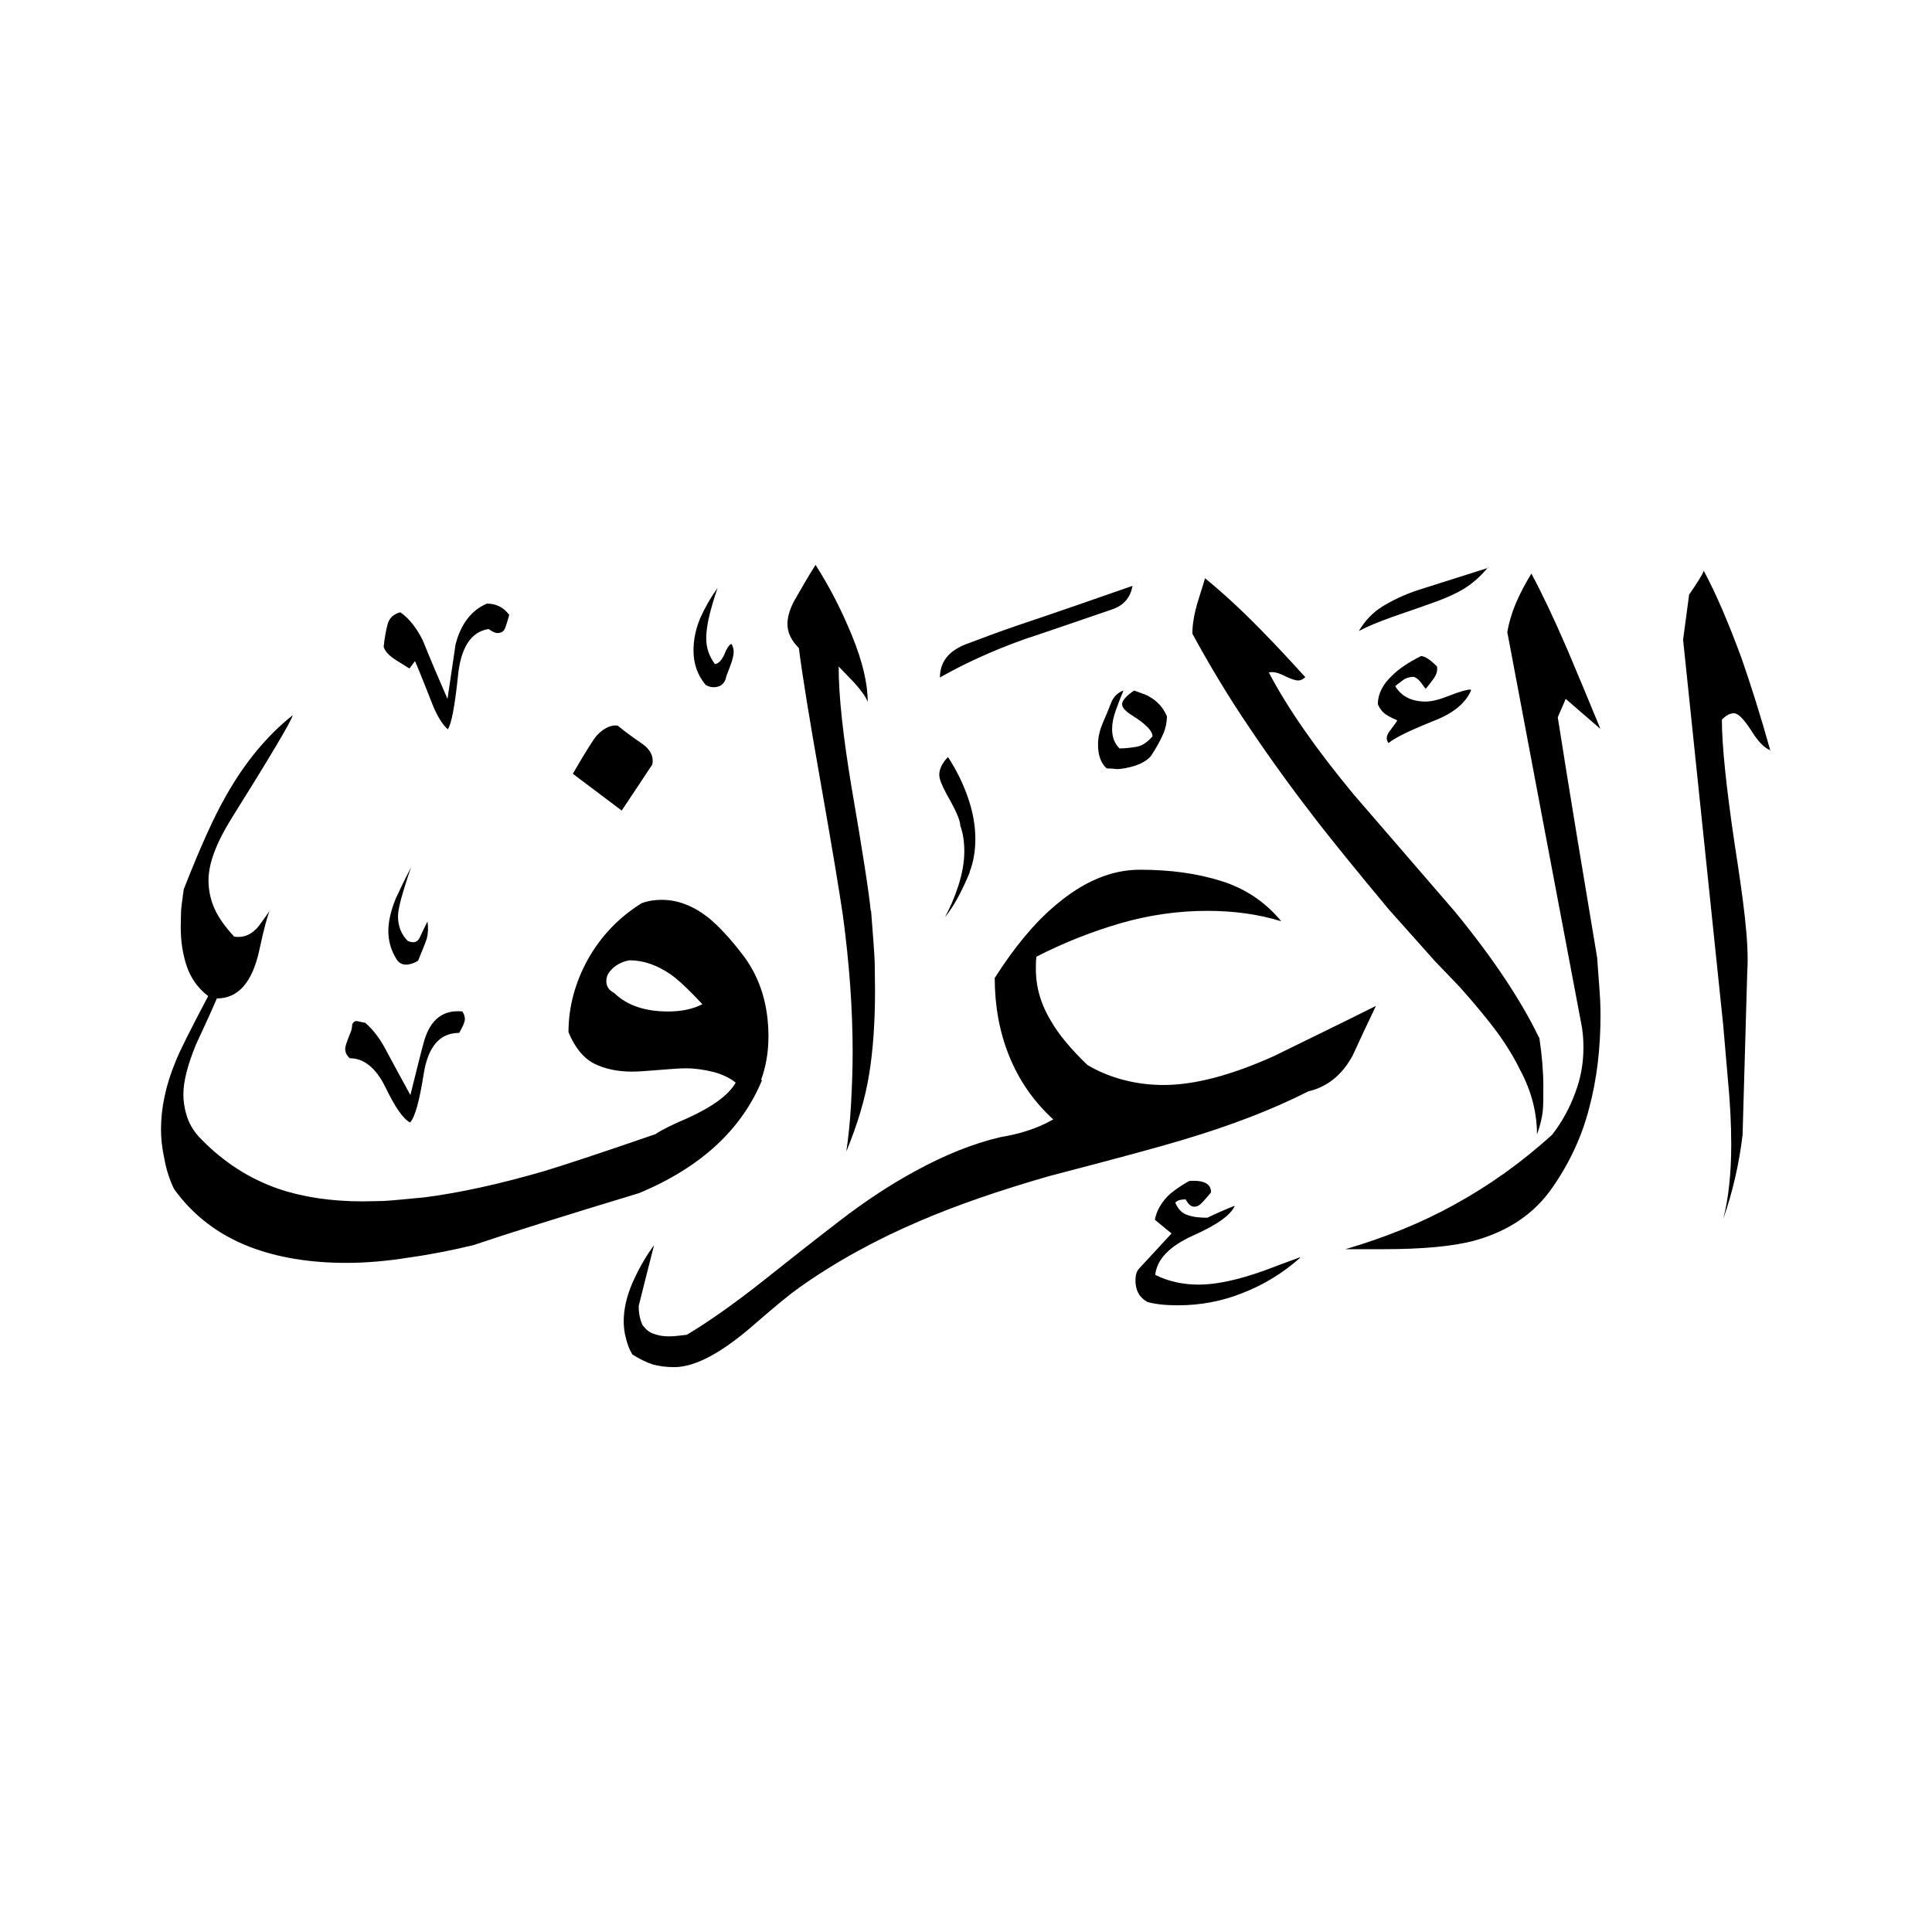 <svg width="24" height="24" viewBox="0 0 24 24" fill="none" xmlns="http://www.w3.org/2000/svg">
<path fill-rule="evenodd" clip-rule="evenodd" d="M18.483 7.05C18.391 7.162 18.287 7.253 18.175 7.32C18.063 7.386 17.918 7.449 17.735 7.511C17.702 7.523 17.561 7.573 17.307 7.66C17.12 7.727 16.979 7.785 16.88 7.839C16.954 7.714 17.05 7.61 17.17 7.536C17.291 7.461 17.436 7.39 17.61 7.332C17.901 7.241 18.196 7.145 18.487 7.054L18.483 7.05ZM18.275 8.574C18.209 8.732 18.055 8.86 17.818 8.952C17.519 9.072 17.328 9.164 17.249 9.23C17.216 9.189 17.22 9.143 17.258 9.089C17.324 9.002 17.357 8.956 17.357 8.948C17.278 8.914 17.224 8.885 17.191 8.856C17.158 8.827 17.137 8.794 17.116 8.748C17.116 8.624 17.174 8.503 17.295 8.391C17.382 8.304 17.503 8.225 17.652 8.15C17.698 8.15 17.764 8.192 17.851 8.279C17.86 8.333 17.843 8.383 17.81 8.429C17.777 8.474 17.743 8.52 17.71 8.557C17.685 8.524 17.665 8.499 17.652 8.478C17.619 8.437 17.59 8.416 17.561 8.408C17.515 8.408 17.474 8.42 17.44 8.441C17.407 8.466 17.37 8.491 17.332 8.524C17.407 8.649 17.532 8.715 17.71 8.715C17.785 8.715 17.885 8.69 18.009 8.64C18.134 8.591 18.221 8.566 18.267 8.566L18.275 8.574ZM19.878 9.052L19.45 8.682L19.351 8.91C19.508 9.907 19.674 10.904 19.841 11.9C19.849 12.021 19.857 12.133 19.866 12.241C19.874 12.349 19.882 12.469 19.882 12.611C19.882 13.022 19.837 13.408 19.741 13.765C19.65 14.122 19.492 14.459 19.272 14.77C19.052 15.081 18.736 15.293 18.325 15.409C18.051 15.484 17.669 15.518 17.17 15.518H16.713C17.212 15.372 17.66 15.189 18.059 14.969C18.499 14.728 18.906 14.438 19.284 14.093C19.405 13.935 19.5 13.761 19.567 13.578C19.637 13.395 19.67 13.209 19.67 13.013C19.67 12.905 19.662 12.806 19.641 12.706C19.334 11.091 19.031 9.475 18.724 7.851C18.744 7.739 18.777 7.623 18.827 7.502C18.877 7.382 18.944 7.257 19.023 7.125C19.155 7.37 19.305 7.685 19.471 8.071C19.583 8.337 19.72 8.661 19.878 9.047V9.052ZM19.122 12.889C19.155 13.109 19.172 13.312 19.172 13.495C19.172 13.636 19.172 13.74 19.164 13.811C19.155 13.881 19.135 13.977 19.093 14.093C19.093 13.819 19.023 13.553 18.886 13.296C18.827 13.175 18.761 13.063 18.69 12.955C18.62 12.847 18.528 12.727 18.412 12.586C18.296 12.444 18.204 12.341 18.138 12.266C17.997 12.12 17.897 12.012 17.831 11.946L17.253 11.298C16.855 10.821 16.556 10.451 16.356 10.194C16.057 9.807 15.779 9.425 15.526 9.047C15.268 8.669 15.032 8.275 14.812 7.872C14.812 7.752 14.836 7.615 14.886 7.453C14.936 7.295 14.965 7.203 14.969 7.183C15.214 7.382 15.476 7.627 15.758 7.922C15.812 7.976 15.966 8.138 16.215 8.412C16.19 8.437 16.157 8.453 16.124 8.453C16.091 8.453 16.032 8.433 15.954 8.395C15.875 8.354 15.812 8.341 15.762 8.354C15.995 8.798 16.348 9.305 16.817 9.87C17.237 10.355 17.656 10.841 18.072 11.323C18.545 11.9 18.894 12.424 19.118 12.889H19.122ZM14.068 7.278C14.043 7.424 13.96 7.519 13.819 7.569C13.333 7.735 12.972 7.86 12.731 7.939C12.324 8.084 11.975 8.246 11.676 8.416C11.676 8.225 11.784 8.084 12.004 8.001C12.224 7.918 12.436 7.839 12.644 7.768C13.117 7.61 13.591 7.444 14.068 7.278ZM14.496 8.894C14.496 8.973 14.479 9.052 14.446 9.126C14.413 9.201 14.363 9.292 14.297 9.392C14.251 9.446 14.184 9.483 14.101 9.512C14.018 9.537 13.939 9.554 13.869 9.554C13.815 9.546 13.777 9.546 13.748 9.546C13.674 9.479 13.64 9.38 13.64 9.247C13.64 9.159 13.661 9.072 13.699 8.981C13.74 8.89 13.773 8.806 13.802 8.732C13.831 8.657 13.885 8.603 13.956 8.578C13.923 8.657 13.89 8.74 13.861 8.823C13.831 8.906 13.815 8.985 13.815 9.056C13.815 9.155 13.844 9.234 13.906 9.297C13.981 9.297 14.052 9.288 14.122 9.276C14.193 9.263 14.255 9.218 14.317 9.147C14.317 9.081 14.234 8.993 14.068 8.89C13.981 8.836 13.939 8.79 13.939 8.748C13.939 8.703 13.989 8.645 14.089 8.578C14.201 8.62 14.263 8.64 14.268 8.649C14.376 8.707 14.45 8.79 14.496 8.898V8.894ZM12.046 10.837C12 10.949 11.954 11.045 11.917 11.116C11.859 11.228 11.797 11.323 11.738 11.394C11.797 11.286 11.855 11.157 11.905 11.003C11.954 10.85 11.979 10.709 11.979 10.576C11.979 10.455 11.963 10.351 11.929 10.256C11.929 10.189 11.871 10.061 11.759 9.865C11.701 9.757 11.668 9.679 11.668 9.625C11.668 9.55 11.705 9.479 11.776 9.404C11.876 9.558 11.959 9.72 12.021 9.899C12.083 10.073 12.116 10.248 12.116 10.422C12.116 10.576 12.091 10.713 12.046 10.829V10.837ZM9.085 7.997C9.106 8.03 9.114 8.063 9.114 8.096C9.114 8.142 9.097 8.208 9.064 8.292C9.031 8.375 9.014 8.424 9.014 8.437C8.989 8.503 8.939 8.537 8.865 8.537C8.831 8.537 8.798 8.528 8.765 8.507C8.665 8.387 8.615 8.246 8.615 8.08C8.615 7.939 8.645 7.806 8.699 7.677C8.757 7.548 8.827 7.424 8.914 7.303C8.869 7.436 8.84 7.536 8.823 7.602C8.79 7.727 8.773 7.839 8.773 7.93C8.773 8.051 8.811 8.154 8.881 8.25C8.927 8.242 8.964 8.204 8.998 8.13C9.027 8.055 9.056 8.013 9.081 8.001L9.085 7.997ZM10.821 11.315C10.846 11.635 10.862 11.846 10.866 11.954C10.866 12.062 10.87 12.174 10.87 12.295C10.87 12.694 10.846 13.046 10.796 13.35C10.746 13.657 10.65 13.973 10.513 14.305C10.538 14.139 10.559 13.944 10.572 13.715C10.584 13.491 10.592 13.275 10.592 13.076C10.592 12.536 10.551 11.971 10.472 11.381C10.43 11.091 10.339 10.542 10.198 9.741C10.056 8.939 9.965 8.379 9.924 8.051C9.832 7.959 9.782 7.86 9.782 7.752C9.782 7.673 9.807 7.577 9.861 7.473C9.949 7.32 10.036 7.166 10.131 7.017C10.306 7.291 10.455 7.581 10.584 7.897C10.713 8.213 10.779 8.487 10.779 8.719C10.754 8.653 10.696 8.574 10.609 8.478C10.522 8.387 10.459 8.321 10.418 8.279C10.418 8.645 10.472 9.139 10.576 9.766C10.717 10.584 10.796 11.099 10.816 11.311L10.821 11.315ZM16.145 15.63C15.933 15.816 15.696 15.962 15.439 16.061C15.181 16.165 14.911 16.215 14.633 16.215C14.488 16.215 14.359 16.203 14.255 16.174C14.155 16.12 14.105 16.032 14.105 15.904C14.105 15.845 14.118 15.796 14.147 15.762L14.554 15.322C14.479 15.264 14.413 15.206 14.346 15.152C14.367 15.044 14.421 14.948 14.504 14.861C14.562 14.803 14.654 14.737 14.774 14.67C14.953 14.658 15.044 14.704 15.044 14.812C15.011 14.853 14.978 14.89 14.94 14.932C14.903 14.973 14.87 14.99 14.836 14.99C14.795 14.99 14.762 14.961 14.729 14.899C14.67 14.899 14.625 14.911 14.6 14.94C14.633 15.019 14.683 15.073 14.753 15.094C14.824 15.119 14.903 15.127 14.998 15.127C15.111 15.073 15.223 15.023 15.339 14.978C15.293 15.09 15.123 15.214 14.824 15.347C14.529 15.48 14.371 15.642 14.351 15.837C14.508 15.916 14.691 15.958 14.89 15.958C15.111 15.958 15.38 15.899 15.696 15.787C15.85 15.729 16.003 15.671 16.153 15.617L16.145 15.63ZM17.091 12.498C16.992 12.706 16.896 12.909 16.801 13.117C16.668 13.358 16.485 13.503 16.253 13.557C15.821 13.777 15.297 13.981 14.679 14.164C14.421 14.243 13.869 14.392 13.026 14.612C12.419 14.787 11.888 14.969 11.423 15.169C10.879 15.401 10.38 15.675 9.928 15.995C9.816 16.074 9.633 16.224 9.38 16.444C8.973 16.801 8.64 16.983 8.375 16.983C8.275 16.983 8.188 16.971 8.109 16.95C8.034 16.925 7.947 16.884 7.856 16.826C7.822 16.772 7.797 16.709 7.777 16.63C7.756 16.556 7.748 16.481 7.748 16.415C7.748 16.261 7.785 16.103 7.856 15.937C7.93 15.771 8.017 15.613 8.125 15.468C8.059 15.721 7.997 15.974 7.934 16.224C7.934 16.315 7.951 16.398 7.984 16.464C8.026 16.518 8.071 16.556 8.13 16.572C8.188 16.593 8.246 16.601 8.312 16.601C8.366 16.601 8.437 16.593 8.532 16.581C8.79 16.427 9.106 16.207 9.479 15.912C9.787 15.667 10.102 15.418 10.426 15.169C10.75 14.919 11.066 14.712 11.373 14.546C11.738 14.346 12.091 14.205 12.428 14.126C12.548 14.105 12.66 14.081 12.76 14.047C12.864 14.014 12.972 13.969 13.084 13.906C12.839 13.682 12.656 13.416 12.536 13.117C12.415 12.818 12.357 12.494 12.357 12.149C12.602 11.763 12.855 11.46 13.113 11.244C13.454 10.954 13.802 10.804 14.159 10.804C14.537 10.804 14.874 10.85 15.173 10.945C15.468 11.037 15.717 11.203 15.916 11.444C15.63 11.356 15.326 11.315 14.998 11.315C14.641 11.315 14.28 11.365 13.923 11.468C13.566 11.572 13.217 11.709 12.876 11.884C12.868 11.925 12.868 11.975 12.868 12.041C12.868 12.262 12.93 12.478 13.059 12.689C13.15 12.847 13.3 13.03 13.508 13.229C13.653 13.316 13.811 13.379 13.977 13.42C14.143 13.462 14.301 13.478 14.454 13.478C14.841 13.478 15.293 13.358 15.821 13.121C16.244 12.914 16.672 12.706 17.096 12.494L17.091 12.498ZM8.101 9.5C7.976 9.691 7.847 9.882 7.723 10.069L7.116 9.612C7.282 9.326 7.382 9.168 7.415 9.135C7.503 9.043 7.59 9.002 7.673 9.014C7.764 9.089 7.868 9.164 7.976 9.238C8.084 9.313 8.125 9.404 8.101 9.504V9.5ZM6.327 7.635C6.306 7.71 6.29 7.764 6.273 7.806C6.257 7.847 6.223 7.864 6.178 7.864C6.153 7.864 6.115 7.847 6.07 7.814C5.85 7.847 5.721 8.047 5.688 8.408C5.65 8.769 5.609 8.989 5.563 9.06C5.497 9.002 5.439 8.906 5.385 8.782C5.239 8.408 5.16 8.221 5.156 8.213L5.086 8.304C5.086 8.304 5.027 8.267 4.932 8.208C4.836 8.15 4.782 8.092 4.766 8.034C4.778 7.922 4.795 7.826 4.816 7.752C4.836 7.677 4.89 7.627 4.973 7.606C5.081 7.681 5.173 7.797 5.252 7.955C5.351 8.2 5.455 8.445 5.559 8.682C5.592 8.458 5.625 8.229 5.659 8.005C5.725 7.752 5.854 7.581 6.049 7.498C6.161 7.498 6.257 7.544 6.327 7.64V7.635ZM5.31 11.444C5.322 11.522 5.318 11.593 5.302 11.659C5.281 11.722 5.243 11.813 5.194 11.934C5.14 11.967 5.09 11.983 5.044 11.983C4.99 11.983 4.953 11.959 4.924 11.913C4.857 11.805 4.824 11.689 4.824 11.564C4.824 11.452 4.853 11.319 4.915 11.165C4.957 11.074 5.019 10.941 5.106 10.775C5.052 10.929 5.015 11.053 4.986 11.153C4.961 11.252 4.944 11.327 4.944 11.381C4.944 11.506 4.986 11.61 5.065 11.688C5.14 11.722 5.189 11.705 5.218 11.639C5.248 11.572 5.281 11.506 5.314 11.439L5.31 11.444ZM9.454 13.416C9.512 13.258 9.546 13.076 9.546 12.876C9.546 12.49 9.446 12.162 9.247 11.888C9.081 11.668 8.931 11.506 8.798 11.398C8.611 11.252 8.42 11.178 8.221 11.178C8.134 11.178 8.051 11.19 7.972 11.219C7.685 11.398 7.465 11.63 7.303 11.917C7.145 12.204 7.062 12.507 7.062 12.822C7.141 13.013 7.249 13.146 7.382 13.213C7.515 13.279 7.673 13.312 7.851 13.312C7.93 13.312 8.042 13.304 8.192 13.291C8.337 13.279 8.449 13.271 8.52 13.271C8.632 13.271 8.744 13.287 8.861 13.316C8.973 13.345 9.068 13.391 9.139 13.449C9.052 13.603 8.852 13.748 8.541 13.89C8.354 13.969 8.221 14.035 8.142 14.089C7.444 14.33 6.988 14.479 6.767 14.546C6.223 14.704 5.725 14.816 5.272 14.874C5.015 14.899 4.845 14.915 4.766 14.919C4.687 14.919 4.6 14.924 4.508 14.924C4.11 14.924 3.757 14.87 3.453 14.766C3.096 14.641 2.781 14.438 2.507 14.159C2.419 14.072 2.361 13.981 2.328 13.885C2.295 13.79 2.278 13.69 2.278 13.591C2.278 13.433 2.332 13.225 2.436 12.972C2.523 12.785 2.61 12.598 2.694 12.403C2.959 12.403 3.134 12.204 3.221 11.805C3.279 11.531 3.325 11.369 3.35 11.315C3.262 11.439 3.208 11.518 3.179 11.543C3.1 11.622 3.009 11.651 2.909 11.635C2.797 11.514 2.714 11.398 2.664 11.286C2.615 11.174 2.59 11.057 2.59 10.937C2.59 10.729 2.685 10.472 2.88 10.16C3.366 9.384 3.62 8.956 3.636 8.885C3.316 9.139 3.042 9.471 2.81 9.882C2.656 10.148 2.482 10.538 2.282 11.049C2.262 11.194 2.249 11.29 2.249 11.331C2.249 11.373 2.245 11.435 2.245 11.514C2.245 11.693 2.27 11.855 2.32 12.004C2.37 12.149 2.457 12.274 2.586 12.374C2.365 12.793 2.228 13.063 2.179 13.192C2.058 13.483 2 13.765 2 14.031C2 14.139 2.012 14.259 2.042 14.396C2.066 14.533 2.108 14.658 2.162 14.77C2.395 15.094 2.706 15.335 3.1 15.488C3.445 15.621 3.848 15.688 4.305 15.688C4.537 15.688 4.799 15.667 5.086 15.621C5.376 15.58 5.638 15.526 5.879 15.468C6.311 15.322 7 15.106 7.943 14.82C8.707 14.5 9.213 14.031 9.467 13.416H9.454ZM5.746 12.569C5.767 12.602 5.775 12.631 5.775 12.66C5.775 12.694 5.75 12.752 5.704 12.831C5.463 12.831 5.318 13.001 5.264 13.337C5.21 13.678 5.156 13.877 5.094 13.944C5.007 13.898 4.907 13.752 4.791 13.512C4.674 13.271 4.525 13.146 4.346 13.146C4.305 13.113 4.288 13.071 4.288 13.026C4.288 13.001 4.309 12.939 4.346 12.847C4.367 12.802 4.375 12.76 4.375 12.727C4.388 12.694 4.409 12.681 4.442 12.685C4.471 12.694 4.504 12.698 4.537 12.706C4.625 12.781 4.704 12.88 4.778 13.013C4.886 13.213 4.99 13.408 5.098 13.603C5.173 13.304 5.227 13.08 5.268 12.934C5.347 12.66 5.509 12.54 5.746 12.565V12.569ZM8.728 12.478C8.574 12.312 8.445 12.187 8.337 12.108C8.163 11.988 7.993 11.929 7.818 11.929C7.706 11.95 7.619 12.004 7.561 12.087C7.54 12.12 7.532 12.154 7.532 12.187C7.532 12.253 7.565 12.303 7.631 12.336C7.789 12.49 8.013 12.565 8.3 12.565C8.466 12.565 8.607 12.536 8.728 12.473V12.478Z" fill="black"/>
<path d="M21.99 9.318C21.993 9.319 21.997 9.32 22 9.321L21.992 9.326C21.991 9.323 21.99 9.321 21.99 9.318C21.918 9.293 21.842 9.215 21.755 9.076C21.664 8.935 21.593 8.86 21.539 8.86C21.493 8.86 21.444 8.885 21.39 8.939C21.39 9.263 21.444 9.778 21.547 10.476C21.655 11.174 21.73 11.705 21.705 12.071L21.647 14.097C21.605 14.45 21.527 14.799 21.406 15.144C21.473 14.886 21.506 14.575 21.506 14.218C21.506 13.973 21.493 13.703 21.464 13.404C21.439 13.109 21.419 12.885 21.406 12.731L20.908 7.947L20.983 7.386C21.086 7.237 21.149 7.137 21.165 7.091C21.319 7.378 21.473 7.739 21.635 8.179C21.754 8.522 21.874 8.902 21.99 9.318Z" fill="black"/>
</svg>
